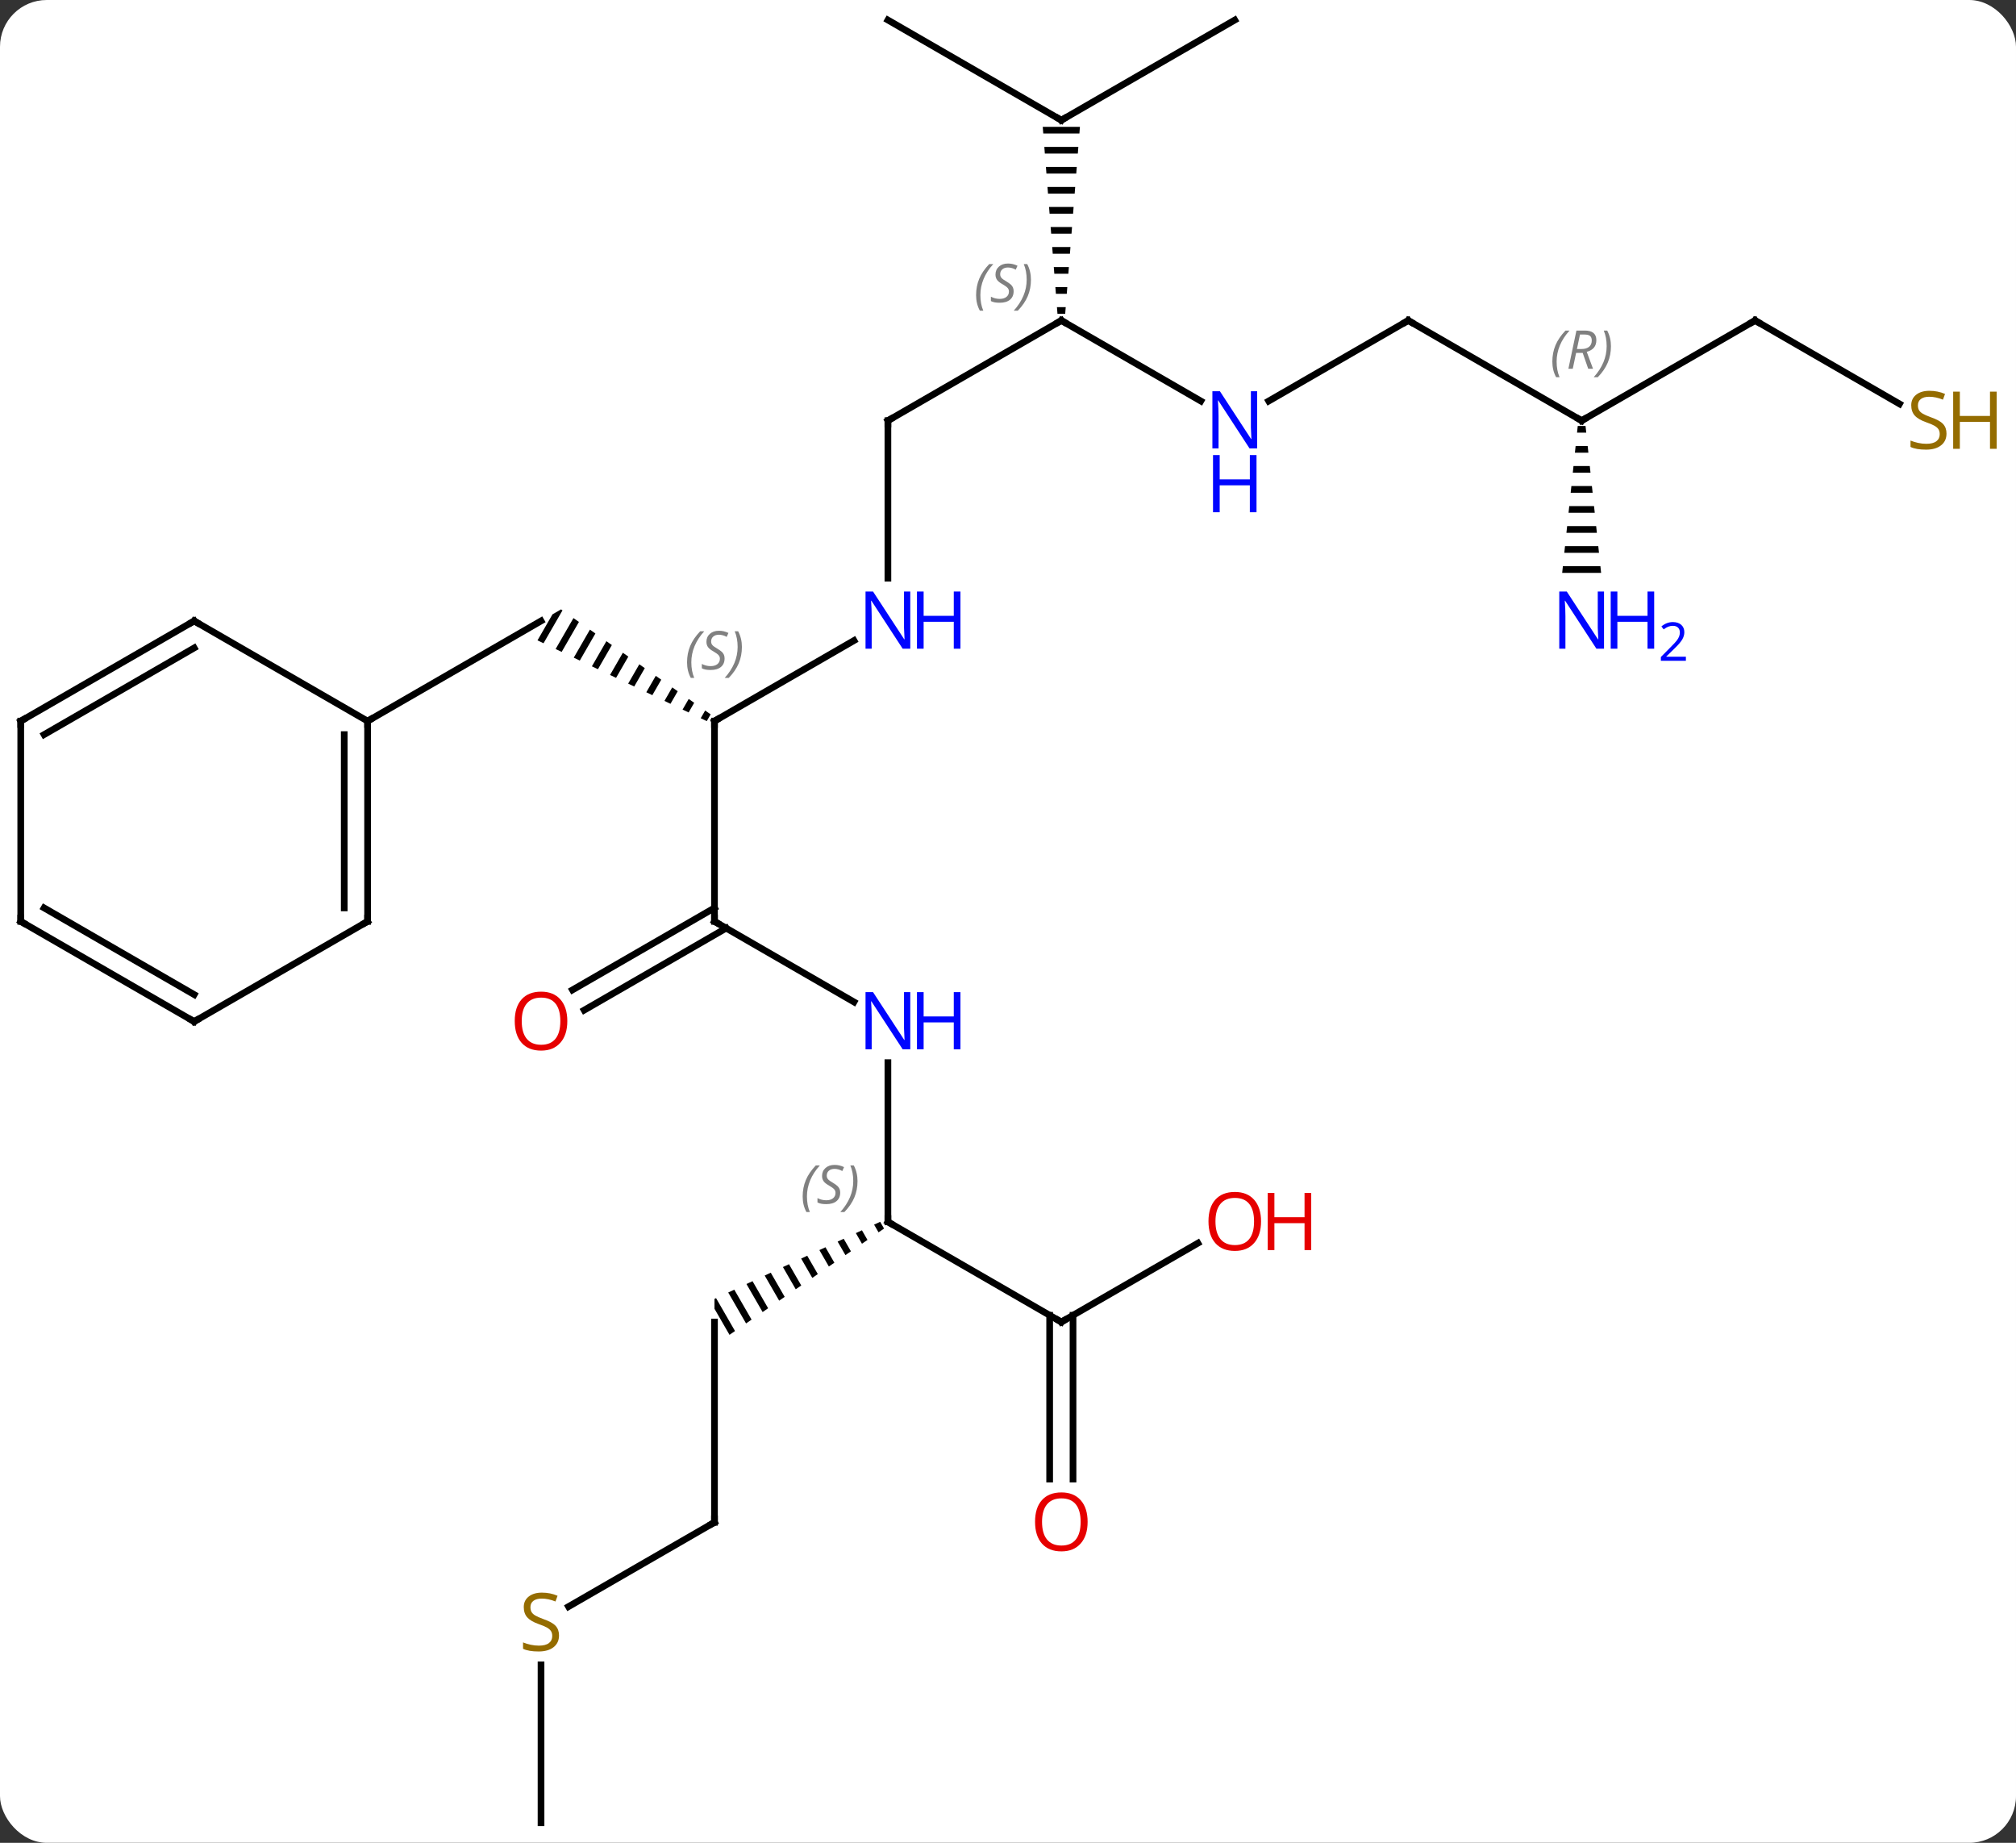 <svg width="302" viewBox="0 0 302 276" style="fill-opacity:1; color-rendering:auto; color-interpolation:auto; text-rendering:auto; stroke:black; stroke-linecap:square; stroke-miterlimit:10; shape-rendering:auto; stroke-opacity:1; fill:black; stroke-dasharray:none; font-weight:normal; stroke-width:1; font-family:'Open Sans'; font-style:normal; stroke-linejoin:miter; font-size:12; stroke-dashoffset:0; image-rendering:auto;" height="276" class="cas-substance-image" xmlns:xlink="http://www.w3.org/1999/xlink" xmlns="http://www.w3.org/2000/svg"><rect x="0" y="0" width="302" height="276" fill="#333333" stroke="none"/><svg class="cas-substance-single-component"><rect y="0" x="0" width="302" stroke="none" ry="7" rx="7" height="276" fill="white" class="cas-substance-group"/><svg y="0" x="0" width="302" viewBox="0 0 302 276" style="fill:black;" height="276" class="cas-substance-single-component-image"><svg><g><g transform="translate(146,138)" style="text-rendering:geometricPrecision; color-rendering:optimizeQuality; color-interpolation:linearRGB; stroke-linecap:butt; image-rendering:optimizeQuality;"><path style="stroke:none;" d="M-61.953 -46.732 L-63.234 -45.992 L-63.234 -45.992 L-65.484 -42.091 L-64.579 -41.659 L-64.579 -41.659 L-61.739 -46.582 L-61.953 -46.732 ZM-60.095 -45.429 L-62.767 -40.795 L-62.767 -40.795 L-61.862 -40.363 L-59.273 -44.852 L-59.273 -44.852 L-60.095 -45.429 ZM-57.629 -43.699 L-60.05 -39.5 L-60.05 -39.5 L-59.145 -39.068 L-56.807 -43.122 L-56.807 -43.122 L-57.629 -43.699 ZM-55.163 -41.968 L-57.334 -38.204 L-57.334 -38.204 L-56.428 -37.772 L-56.428 -37.772 L-54.341 -41.392 L-54.341 -41.392 L-55.163 -41.968 ZM-52.697 -40.238 L-54.617 -36.909 L-54.617 -36.909 L-53.711 -36.477 L-53.711 -36.477 L-51.874 -39.661 L-51.874 -39.661 L-52.697 -40.238 ZM-50.23 -38.508 L-51.9 -35.613 L-51.9 -35.613 L-50.994 -35.181 L-50.994 -35.181 L-49.408 -37.931 L-49.408 -37.931 L-50.23 -38.508 ZM-47.764 -36.778 L-49.183 -34.318 L-49.183 -34.318 L-48.277 -33.886 L-46.942 -36.201 L-46.942 -36.201 L-47.764 -36.778 ZM-45.298 -35.048 L-46.466 -33.022 L-46.466 -33.022 L-45.56 -32.59 L-45.56 -32.59 L-44.476 -34.471 L-44.476 -34.471 L-45.298 -35.048 ZM-42.831 -33.317 L-43.749 -31.727 L-43.749 -31.727 L-42.843 -31.295 L-42.843 -31.295 L-42.009 -32.741 L-42.831 -33.317 ZM-40.365 -31.587 L-41.032 -30.431 L-40.126 -29.999 L-39.543 -31.011 L-40.365 -31.587 Z"/><line y2="0" y1="-30" x2="-38.97" x1="-38.97" style="fill:none;"/><line y2="-42.065" y1="-30" x2="-18.074" x1="-38.97" style="fill:none;"/><line y2="-30" y1="-45" x2="-90.933" x1="-64.953" style="fill:none;"/><line y2="12.065" y1="0" x2="-18.074" x1="-38.97" style="fill:none;"/><line y2="10.259" y1="-2.021" x2="-60.24" x1="-38.97" style="fill:none;"/><line y2="13.29" y1="1.01" x2="-58.49" x1="-37.22" style="fill:none;"/><line y2="-75" y1="-51.406" x2="-12.99" x1="-12.99" style="fill:none;"/><line y2="45" y1="21.156" x2="-12.99" x1="-12.99" style="fill:none;"/><line y2="-90" y1="-75" x2="12.99" x1="-12.99" style="fill:none;"/><path style="stroke:none;" d="M-14.15 44.99 L-15.06 45.414 L-14.394 46.57 L-14.394 46.57 L-13.567 46.001 L-13.567 46.001 L-14.15 44.99 ZM-16.881 46.261 L-17.792 46.684 L-17.792 46.684 L-16.875 48.275 L-16.875 48.275 L-16.048 47.707 L-16.048 47.707 L-16.881 46.261 ZM-19.613 47.531 L-20.523 47.955 L-19.355 49.98 L-19.355 49.98 L-18.528 49.412 L-18.528 49.412 L-19.613 47.531 ZM-22.344 48.802 L-23.255 49.225 L-23.255 49.225 L-21.836 51.686 L-21.836 51.686 L-21.009 51.117 L-21.009 51.117 L-22.344 48.802 ZM-25.076 50.073 L-25.986 50.496 L-25.986 50.496 L-24.317 53.391 L-24.317 53.391 L-23.49 52.823 L-23.49 52.823 L-25.076 50.073 ZM-27.807 51.343 L-28.718 51.767 L-28.718 51.767 L-26.797 55.096 L-26.797 55.096 L-25.971 54.528 L-25.971 54.528 L-27.807 51.343 ZM-30.538 52.614 L-31.449 53.037 L-31.449 53.037 L-29.278 56.802 L-28.451 56.233 L-28.451 56.233 L-30.538 52.614 ZM-33.27 53.884 L-34.18 54.308 L-34.18 54.308 L-31.759 58.507 L-30.932 57.939 L-30.932 57.939 L-33.27 53.884 ZM-36.001 55.155 L-36.912 55.578 L-36.912 55.578 L-34.24 60.212 L-34.24 60.212 L-33.413 59.644 L-33.413 59.644 L-36.001 55.155 ZM-38.733 56.425 L-38.97 56.536 L-38.97 56.536 L-38.97 58.016 L-36.72 61.918 L-36.72 61.918 L-35.893 61.349 L-35.893 61.349 L-38.733 56.425 Z"/><line y2="60" y1="45" x2="12.99" x1="-12.99" style="fill:none;"/><line y2="-77.935" y1="-90" x2="33.886" x1="12.99" style="fill:none;"/><path style="stroke:none;" d="M10.205 -119 L10.284 -118 L15.696 -118 L15.775 -119 ZM10.442 -116 L10.52 -115 L15.46 -115 L15.538 -116 ZM10.678 -113 L10.757 -112 L15.223 -112 L15.302 -113 ZM10.914 -110 L10.993 -109 L14.987 -109 L15.066 -110 ZM11.151 -107 L11.229 -106 L14.751 -106 L14.829 -107 ZM11.387 -104 L11.466 -103 L14.514 -103 L14.593 -104 ZM11.623 -101 L11.702 -100 L14.278 -100 L14.357 -101 ZM11.86 -98 L11.938 -97 L14.041 -97 L14.12 -98 ZM12.096 -95 L12.175 -94 L13.805 -94 L13.884 -95 ZM12.332 -92 L12.411 -91 L13.569 -91 L13.648 -92 Z"/><line y2="90" y1="60" x2="-38.97" x1="-38.97" style="fill:none;"/><line y2="48.189" y1="60" x2="33.447" x1="12.99" style="fill:none;"/><line y2="83.523" y1="58.99" x2="11.24" x1="11.24" style="fill:none;"/><line y2="83.523" y1="58.99" x2="14.74" x1="14.74" style="fill:none;"/><line y2="-90" y1="-77.935" x2="64.953" x1="44.054" style="fill:none;"/><line y2="-135" y1="-120" x2="38.97" x1="12.99" style="fill:none;"/><line y2="-135" y1="-120" x2="-12.99" x1="12.99" style="fill:none;"/><line y2="102.622" y1="90" x2="-60.834" x1="-38.97" style="fill:none;"/><line y2="-75" y1="-90" x2="90.933" x1="64.953" style="fill:none;"/><line y2="135" y1="111.344" x2="-64.953" x1="-64.953" style="fill:none;"/><line y2="-90" y1="-75" x2="116.913" x1="90.933" style="fill:none;"/><path style="stroke:none;" d="M90.349 -74.203 L90.243 -73.203 L91.623 -73.203 L91.517 -74.203 ZM90.031 -71.203 L89.925 -70.203 L91.941 -70.203 L91.835 -71.203 ZM89.713 -68.203 L89.607 -67.203 L92.259 -67.203 L92.153 -68.203 ZM89.395 -65.203 L89.289 -64.203 L92.577 -64.203 L92.471 -65.203 ZM89.077 -62.203 L88.971 -61.203 L92.895 -61.203 L92.789 -62.203 ZM88.759 -59.203 L88.653 -58.203 L93.213 -58.203 L93.107 -59.203 ZM88.441 -56.203 L88.335 -55.203 L93.531 -55.203 L93.425 -56.203 ZM88.123 -53.203 L88.017 -52.203 L93.849 -52.203 L93.743 -53.203 Z"/><line y2="-77.511" y1="-90" x2="138.544" x1="116.913" style="fill:none;"/><line y2="0" y1="-30" x2="-90.933" x1="-90.933" style="fill:none;"/><line y2="-2.021" y1="-27.979" x2="-94.433" x1="-94.433" style="fill:none;"/><line y2="-45" y1="-30" x2="-116.913" x1="-90.933" style="fill:none;"/><line y2="15" y1="0" x2="-116.913" x1="-90.933" style="fill:none;"/><line y2="-30" y1="-45" x2="-142.893" x1="-116.913" style="fill:none;"/><line y2="-27.979" y1="-40.959" x2="-139.393" x1="-116.913" style="fill:none;"/><line y2="0" y1="15" x2="-142.893" x1="-116.913" style="fill:none;"/><line y2="-2.021" y1="10.959" x2="-139.393" x1="-116.913" style="fill:none;"/><line y2="0" y1="-30" x2="-142.893" x1="-142.893" style="fill:none;"/><path style="fill:none; stroke-miterlimit:5;" d="M-38.97 -29.5 L-38.97 -30 L-38.537 -30.25"/></g><g transform="translate(146,138)" style="stroke-linecap:butt; font-size:8.4px; fill:gray; text-rendering:geometricPrecision; image-rendering:optimizeQuality; color-rendering:optimizeQuality; font-family:'Open Sans'; font-style:italic; stroke:gray; color-interpolation:linearRGB; stroke-miterlimit:5;"><path style="stroke:none;" d="M-43.079 -38.797 Q-43.079 -40.125 -42.61 -41.25 Q-42.141 -42.375 -41.11 -43.453 L-40.501 -43.453 Q-41.469 -42.391 -41.954 -41.219 Q-42.438 -40.047 -42.438 -38.812 Q-42.438 -37.484 -42.001 -36.469 L-42.516 -36.469 Q-43.079 -37.5 -43.079 -38.797 ZM-37.456 -39.391 Q-37.456 -38.562 -38.003 -38.109 Q-38.55 -37.656 -39.55 -37.656 Q-39.956 -37.656 -40.269 -37.711 Q-40.581 -37.766 -40.862 -37.906 L-40.862 -38.562 Q-40.237 -38.234 -39.534 -38.234 Q-38.909 -38.234 -38.534 -38.531 Q-38.159 -38.828 -38.159 -39.344 Q-38.159 -39.656 -38.362 -39.883 Q-38.566 -40.109 -39.128 -40.438 Q-39.722 -40.766 -39.948 -41.094 Q-40.175 -41.422 -40.175 -41.875 Q-40.175 -42.609 -39.659 -43.07 Q-39.144 -43.531 -38.3 -43.531 Q-37.925 -43.531 -37.589 -43.453 Q-37.253 -43.375 -36.878 -43.203 L-37.144 -42.609 Q-37.394 -42.766 -37.714 -42.852 Q-38.034 -42.938 -38.3 -42.938 Q-38.831 -42.938 -39.151 -42.664 Q-39.472 -42.391 -39.472 -41.922 Q-39.472 -41.719 -39.401 -41.57 Q-39.331 -41.422 -39.191 -41.289 Q-39.05 -41.156 -38.628 -40.906 Q-38.066 -40.562 -37.862 -40.367 Q-37.659 -40.172 -37.558 -39.938 Q-37.456 -39.703 -37.456 -39.391 ZM-34.862 -41.109 Q-34.862 -39.781 -35.338 -38.648 Q-35.815 -37.516 -36.831 -36.469 L-37.44 -36.469 Q-35.502 -38.625 -35.502 -41.109 Q-35.502 -42.438 -35.94 -43.453 L-35.424 -43.453 Q-34.862 -42.391 -34.862 -41.109 Z"/><path style="fill:none; stroke:black;" d="M-38.97 -0.5 L-38.97 0 L-38.537 0.25"/></g><g transform="translate(146,138)" style="stroke-linecap:butt; fill:rgb(0,5,255); text-rendering:geometricPrecision; color-rendering:optimizeQuality; image-rendering:optimizeQuality; font-family:'Open Sans'; stroke:rgb(0,5,255); color-interpolation:linearRGB; stroke-miterlimit:5;"><path style="stroke:none;" d="M-9.638 -40.844 L-10.779 -40.844 L-15.467 -48.031 L-15.513 -48.031 Q-15.42 -46.766 -15.42 -45.719 L-15.42 -40.844 L-16.342 -40.844 L-16.342 -49.406 L-15.217 -49.406 L-10.545 -42.25 L-10.498 -42.25 Q-10.498 -42.406 -10.545 -43.266 Q-10.592 -44.125 -10.576 -44.5 L-10.576 -49.406 L-9.638 -49.406 L-9.638 -40.844 Z"/><path style="stroke:none;" d="M-2.123 -40.844 L-3.123 -40.844 L-3.123 -44.875 L-7.638 -44.875 L-7.638 -40.844 L-8.638 -40.844 L-8.638 -49.406 L-7.638 -49.406 L-7.638 -45.766 L-3.123 -45.766 L-3.123 -49.406 L-2.123 -49.406 L-2.123 -40.844 Z"/><path style="stroke:none;" d="M-9.638 19.156 L-10.779 19.156 L-15.467 11.969 L-15.513 11.969 Q-15.42 13.234 -15.42 14.281 L-15.42 19.156 L-16.342 19.156 L-16.342 10.594 L-15.217 10.594 L-10.545 17.75 L-10.498 17.75 Q-10.498 17.594 -10.545 16.734 Q-10.592 15.875 -10.576 15.5 L-10.576 10.594 L-9.638 10.594 L-9.638 19.156 Z"/><path style="stroke:none;" d="M-2.123 19.156 L-3.123 19.156 L-3.123 15.125 L-7.638 15.125 L-7.638 19.156 L-8.638 19.156 L-8.638 10.594 L-7.638 10.594 L-7.638 14.234 L-3.123 14.234 L-3.123 10.594 L-2.123 10.594 L-2.123 19.156 Z"/><path style="fill:rgb(230,0,0); stroke:none;" d="M-61.016 14.93 Q-61.016 16.992 -62.055 18.172 Q-63.094 19.352 -64.937 19.352 Q-66.828 19.352 -67.859 18.188 Q-68.891 17.023 -68.891 14.914 Q-68.891 12.82 -67.859 11.672 Q-66.828 10.523 -64.937 10.523 Q-63.078 10.523 -62.047 11.695 Q-61.016 12.867 -61.016 14.93 ZM-67.844 14.93 Q-67.844 16.664 -67.101 17.57 Q-66.359 18.477 -64.937 18.477 Q-63.516 18.477 -62.789 17.578 Q-62.062 16.68 -62.062 14.93 Q-62.062 13.195 -62.789 12.305 Q-63.516 11.414 -64.937 11.414 Q-66.359 11.414 -67.101 12.312 Q-67.844 13.211 -67.844 14.93 Z"/><path style="fill:none; stroke:black;" d="M-12.99 -74.5 L-12.99 -75 L-12.557 -75.25"/><path style="fill:none; stroke:black;" d="M-12.99 44.5 L-12.99 45 L-12.557 45.25"/></g><g transform="translate(146,138)" style="stroke-linecap:butt; font-size:8.4px; fill:gray; text-rendering:geometricPrecision; image-rendering:optimizeQuality; color-rendering:optimizeQuality; font-family:'Open Sans'; font-style:italic; stroke:gray; color-interpolation:linearRGB; stroke-miterlimit:5;"><path style="stroke:none;" d="M-25.759 41.203 Q-25.759 39.875 -25.29 38.75 Q-24.821 37.625 -23.79 36.547 L-23.181 36.547 Q-24.149 37.609 -24.634 38.781 Q-25.118 39.953 -25.118 41.187 Q-25.118 42.516 -24.681 43.531 L-25.196 43.531 Q-25.759 42.5 -25.759 41.203 ZM-20.136 40.609 Q-20.136 41.437 -20.683 41.891 Q-21.23 42.344 -22.23 42.344 Q-22.636 42.344 -22.949 42.289 Q-23.261 42.234 -23.542 42.094 L-23.542 41.437 Q-22.917 41.766 -22.214 41.766 Q-21.589 41.766 -21.214 41.469 Q-20.839 41.172 -20.839 40.656 Q-20.839 40.344 -21.042 40.117 Q-21.245 39.891 -21.808 39.562 Q-22.402 39.234 -22.628 38.906 Q-22.855 38.578 -22.855 38.125 Q-22.855 37.391 -22.339 36.93 Q-21.824 36.469 -20.98 36.469 Q-20.605 36.469 -20.269 36.547 Q-19.933 36.625 -19.558 36.797 L-19.824 37.391 Q-20.074 37.234 -20.394 37.148 Q-20.714 37.062 -20.98 37.062 Q-21.511 37.062 -21.831 37.336 Q-22.152 37.609 -22.152 38.078 Q-22.152 38.281 -22.081 38.43 Q-22.011 38.578 -21.87 38.711 Q-21.73 38.844 -21.308 39.094 Q-20.745 39.437 -20.542 39.633 Q-20.339 39.828 -20.238 40.062 Q-20.136 40.297 -20.136 40.609 ZM-17.542 38.891 Q-17.542 40.219 -18.018 41.352 Q-18.495 42.484 -19.51 43.531 L-20.12 43.531 Q-18.182 41.375 -18.182 38.891 Q-18.182 37.562 -18.62 36.547 L-18.104 36.547 Q-17.542 37.609 -17.542 38.891 Z"/><path style="fill:none; stroke:black;" d="M12.557 -89.75 L12.99 -90 L13.423 -89.75"/><path style="stroke:none;" d="M0.221 -93.797 Q0.221 -95.125 0.69 -96.25 Q1.159 -97.375 2.19 -98.453 L2.799 -98.453 Q1.831 -97.391 1.346 -96.219 Q0.862 -95.047 0.862 -93.813 Q0.862 -92.484 1.299 -91.469 L0.784 -91.469 Q0.221 -92.5 0.221 -93.797 ZM5.844 -94.391 Q5.844 -93.563 5.297 -93.109 Q4.75 -92.656 3.75 -92.656 Q3.344 -92.656 3.031 -92.711 Q2.719 -92.766 2.438 -92.906 L2.438 -93.563 Q3.063 -93.234 3.766 -93.234 Q4.391 -93.234 4.766 -93.531 Q5.141 -93.828 5.141 -94.344 Q5.141 -94.656 4.938 -94.883 Q4.734 -95.109 4.172 -95.438 Q3.578 -95.766 3.352 -96.094 Q3.125 -96.422 3.125 -96.875 Q3.125 -97.609 3.641 -98.07 Q4.156 -98.531 5 -98.531 Q5.375 -98.531 5.711 -98.453 Q6.047 -98.375 6.422 -98.203 L6.156 -97.609 Q5.906 -97.766 5.586 -97.852 Q5.266 -97.938 5 -97.938 Q4.469 -97.938 4.149 -97.664 Q3.828 -97.391 3.828 -96.922 Q3.828 -96.719 3.898 -96.57 Q3.969 -96.422 4.109 -96.289 Q4.25 -96.156 4.672 -95.906 Q5.234 -95.563 5.438 -95.367 Q5.641 -95.172 5.742 -94.938 Q5.844 -94.703 5.844 -94.391 ZM8.438 -96.109 Q8.438 -94.781 7.962 -93.648 Q7.485 -92.516 6.47 -91.469 L5.86 -91.469 Q7.798 -93.625 7.798 -96.109 Q7.798 -97.438 7.36 -98.453 L7.876 -98.453 Q8.438 -97.391 8.438 -96.109 Z"/><path style="fill:none; stroke:black;" d="M12.557 59.75 L12.99 60 L13.423 59.75"/></g><g transform="translate(146,138)" style="stroke-linecap:butt; fill:rgb(0,5,255); text-rendering:geometricPrecision; color-rendering:optimizeQuality; image-rendering:optimizeQuality; font-family:'Open Sans'; stroke:rgb(0,5,255); color-interpolation:linearRGB; stroke-miterlimit:5;"><path style="stroke:none;" d="M42.322 -70.844 L41.181 -70.844 L36.493 -78.031 L36.447 -78.031 Q36.54 -76.766 36.54 -75.719 L36.54 -70.844 L35.618 -70.844 L35.618 -79.406 L36.743 -79.406 L41.415 -72.25 L41.462 -72.25 Q41.462 -72.406 41.415 -73.266 Q41.368 -74.125 41.384 -74.5 L41.384 -79.406 L42.322 -79.406 L42.322 -70.844 Z"/><path style="stroke:none;" d="M42.228 -61.281 L41.228 -61.281 L41.228 -65.312 L36.712 -65.312 L36.712 -61.281 L35.712 -61.281 L35.712 -69.844 L36.712 -69.844 L36.712 -66.203 L41.228 -66.203 L41.228 -69.844 L42.228 -69.844 L42.228 -61.281 Z"/><path style="fill:none; stroke:black;" d="M13.423 -120.25 L12.99 -120 L12.557 -120.25"/><path style="fill:none; stroke:black;" d="M-38.97 89.5 L-38.97 90 L-39.403 90.25"/><path style="fill:rgb(230,0,0); stroke:none;" d="M42.907 44.93 Q42.907 46.992 41.868 48.172 Q40.829 49.352 38.986 49.352 Q37.095 49.352 36.064 48.188 Q35.032 47.023 35.032 44.914 Q35.032 42.82 36.064 41.672 Q37.095 40.523 38.986 40.523 Q40.845 40.523 41.876 41.695 Q42.907 42.867 42.907 44.93 ZM36.079 44.93 Q36.079 46.664 36.822 47.57 Q37.564 48.477 38.986 48.477 Q40.407 48.477 41.134 47.578 Q41.861 46.68 41.861 44.93 Q41.861 43.195 41.134 42.305 Q40.407 41.414 38.986 41.414 Q37.564 41.414 36.822 42.312 Q36.079 43.211 36.079 44.93 Z"/><path style="fill:rgb(230,0,0); stroke:none;" d="M50.423 49.227 L49.423 49.227 L49.423 45.195 L44.907 45.195 L44.907 49.227 L43.907 49.227 L43.907 40.664 L44.907 40.664 L44.907 44.305 L49.423 44.305 L49.423 40.664 L50.423 40.664 L50.423 49.227 Z"/><path style="fill:rgb(230,0,0); stroke:none;" d="M16.927 89.93 Q16.927 91.992 15.888 93.172 Q14.849 94.352 13.006 94.352 Q11.115 94.352 10.084 93.188 Q9.053 92.023 9.053 89.914 Q9.053 87.82 10.084 86.672 Q11.115 85.523 13.006 85.523 Q14.865 85.523 15.896 86.695 Q16.927 87.867 16.927 89.93 ZM10.099 89.93 Q10.099 91.664 10.842 92.57 Q11.584 93.477 13.006 93.477 Q14.428 93.477 15.154 92.578 Q15.881 91.68 15.881 89.93 Q15.881 88.195 15.154 87.305 Q14.428 86.414 13.006 86.414 Q11.584 86.414 10.842 87.312 Q10.099 88.211 10.099 89.93 Z"/><path style="fill:none; stroke:black;" d="M64.52 -89.75 L64.953 -90 L65.386 -89.75"/><path style="fill:rgb(148,108,0); stroke:none;" d="M-62.258 106.938 Q-62.258 108.062 -63.078 108.703 Q-63.898 109.344 -65.305 109.344 Q-66.836 109.344 -67.648 108.938 L-67.648 107.984 Q-67.117 108.203 -66.5 108.336 Q-65.883 108.469 -65.273 108.469 Q-64.273 108.469 -63.773 108.086 Q-63.273 107.703 -63.273 107.031 Q-63.273 106.594 -63.453 106.305 Q-63.633 106.016 -64.047 105.773 Q-64.461 105.531 -65.32 105.234 Q-66.508 104.812 -67.023 104.227 Q-67.539 103.641 -67.539 102.688 Q-67.539 101.703 -66.797 101.117 Q-66.055 100.531 -64.82 100.531 Q-63.555 100.531 -62.476 101 L-62.789 101.859 Q-63.851 101.422 -64.851 101.422 Q-65.648 101.422 -66.094 101.758 Q-66.539 102.094 -66.539 102.703 Q-66.539 103.141 -66.375 103.43 Q-66.211 103.719 -65.82 103.953 Q-65.43 104.188 -64.617 104.484 Q-63.273 104.953 -62.766 105.508 Q-62.258 106.062 -62.258 106.938 Z"/><path style="fill:none; stroke:black;" d="M90.5 -75.25 L90.933 -75 L91.366 -75.25"/></g><g transform="translate(146,138)" style="stroke-linecap:butt; font-size:8.4px; fill:gray; text-rendering:geometricPrecision; image-rendering:optimizeQuality; color-rendering:optimizeQuality; font-family:'Open Sans'; font-style:italic; stroke:gray; color-interpolation:linearRGB; stroke-miterlimit:5;"><path style="stroke:none;" d="M86.544 -83.836 Q86.544 -85.164 87.013 -86.289 Q87.482 -87.414 88.513 -88.492 L89.123 -88.492 Q88.154 -87.43 87.669 -86.258 Q87.185 -85.086 87.185 -83.852 Q87.185 -82.523 87.623 -81.508 L87.107 -81.508 Q86.544 -82.539 86.544 -83.836 ZM90.104 -85.148 L89.604 -82.773 L88.948 -82.773 L90.151 -88.492 L91.401 -88.492 Q93.136 -88.492 93.136 -87.055 Q93.136 -85.695 91.698 -85.305 L92.636 -82.773 L91.917 -82.773 L91.089 -85.148 L90.104 -85.148 ZM90.683 -87.898 Q90.292 -85.977 90.229 -85.727 L90.886 -85.727 Q91.636 -85.727 92.042 -86.055 Q92.448 -86.383 92.448 -87.008 Q92.448 -87.477 92.19 -87.688 Q91.933 -87.898 91.339 -87.898 L90.683 -87.898 ZM95.322 -86.148 Q95.322 -84.82 94.845 -83.688 Q94.368 -82.555 93.353 -81.508 L92.743 -81.508 Q94.681 -83.664 94.681 -86.148 Q94.681 -87.477 94.243 -88.492 L94.759 -88.492 Q95.322 -87.43 95.322 -86.148 Z"/><path style="fill:none; stroke:black;" d="M116.48 -89.75 L116.913 -90 L117.346 -89.75"/></g><g transform="translate(146,138)" style="stroke-linecap:butt; fill:rgb(0,5,255); text-rendering:geometricPrecision; color-rendering:optimizeQuality; image-rendering:optimizeQuality; font-family:'Open Sans'; stroke:rgb(0,5,255); color-interpolation:linearRGB; stroke-miterlimit:5;"><path style="stroke:none;" d="M94.285 -40.844 L93.144 -40.844 L88.456 -48.031 L88.41 -48.031 Q88.503 -46.766 88.503 -45.719 L88.503 -40.844 L87.581 -40.844 L87.581 -49.406 L88.706 -49.406 L93.378 -42.25 L93.425 -42.25 Q93.425 -42.406 93.378 -43.266 Q93.331 -44.125 93.347 -44.5 L93.347 -49.406 L94.285 -49.406 L94.285 -40.844 Z"/><path style="stroke:none;" d="M101.8 -40.844 L100.8 -40.844 L100.8 -44.875 L96.285 -44.875 L96.285 -40.844 L95.285 -40.844 L95.285 -49.406 L96.285 -49.406 L96.285 -45.766 L100.8 -45.766 L100.8 -49.406 L101.8 -49.406 L101.8 -40.844 Z"/><path style="stroke:none;" d="M106.55 -39.034 L102.8 -39.034 L102.8 -39.597 L104.3 -41.112 Q104.988 -41.8 105.206 -42.097 Q105.425 -42.394 105.535 -42.675 Q105.644 -42.956 105.644 -43.284 Q105.644 -43.737 105.371 -44.003 Q105.097 -44.269 104.597 -44.269 Q104.253 -44.269 103.933 -44.152 Q103.613 -44.034 103.222 -43.737 L102.878 -44.175 Q103.66 -44.831 104.597 -44.831 Q105.394 -44.831 105.855 -44.417 Q106.316 -44.003 106.316 -43.316 Q106.316 -42.769 106.011 -42.237 Q105.706 -41.706 104.863 -40.894 L103.613 -39.675 L103.613 -39.644 L106.55 -39.644 L106.55 -39.034 Z"/><path style="fill:rgb(148,108,0); stroke:none;" d="M145.588 -73.062 Q145.588 -71.938 144.768 -71.297 Q143.948 -70.656 142.541 -70.656 Q141.01 -70.656 140.198 -71.062 L140.198 -72.016 Q140.729 -71.797 141.346 -71.664 Q141.963 -71.531 142.573 -71.531 Q143.573 -71.531 144.073 -71.914 Q144.573 -72.297 144.573 -72.969 Q144.573 -73.406 144.393 -73.695 Q144.213 -73.984 143.799 -74.227 Q143.385 -74.469 142.526 -74.766 Q141.338 -75.188 140.823 -75.773 Q140.307 -76.359 140.307 -77.312 Q140.307 -78.297 141.049 -78.883 Q141.791 -79.469 143.026 -79.469 Q144.291 -79.469 145.37 -79 L145.057 -78.141 Q143.995 -78.578 142.995 -78.578 Q142.198 -78.578 141.752 -78.242 Q141.307 -77.906 141.307 -77.297 Q141.307 -76.859 141.471 -76.57 Q141.635 -76.281 142.026 -76.047 Q142.416 -75.812 143.229 -75.516 Q144.573 -75.047 145.081 -74.492 Q145.588 -73.938 145.588 -73.062 Z"/><path style="fill:rgb(148,108,0); stroke:none;" d="M153.104 -70.781 L152.104 -70.781 L152.104 -74.812 L147.588 -74.812 L147.588 -70.781 L146.588 -70.781 L146.588 -79.344 L147.588 -79.344 L147.588 -75.703 L152.104 -75.703 L152.104 -79.344 L153.104 -79.344 L153.104 -70.781 Z"/><path style="fill:none; stroke:black;" d="M-90.933 -29.5 L-90.933 -30 L-90.5 -30.25"/><path style="fill:none; stroke:black;" d="M-90.933 -0.5 L-90.933 0 L-91.366 0.25"/><path style="fill:none; stroke:black;" d="M-116.48 -44.75 L-116.913 -45 L-117.346 -44.75"/><path style="fill:none; stroke:black;" d="M-116.48 14.75 L-116.913 15 L-117.346 14.75"/><path style="fill:none; stroke:black;" d="M-142.46 -30.25 L-142.893 -30 L-142.893 -29.5"/><path style="fill:none; stroke:black;" d="M-142.46 0.25 L-142.893 0 L-142.893 -0.5"/></g></g></svg></svg></svg></svg>